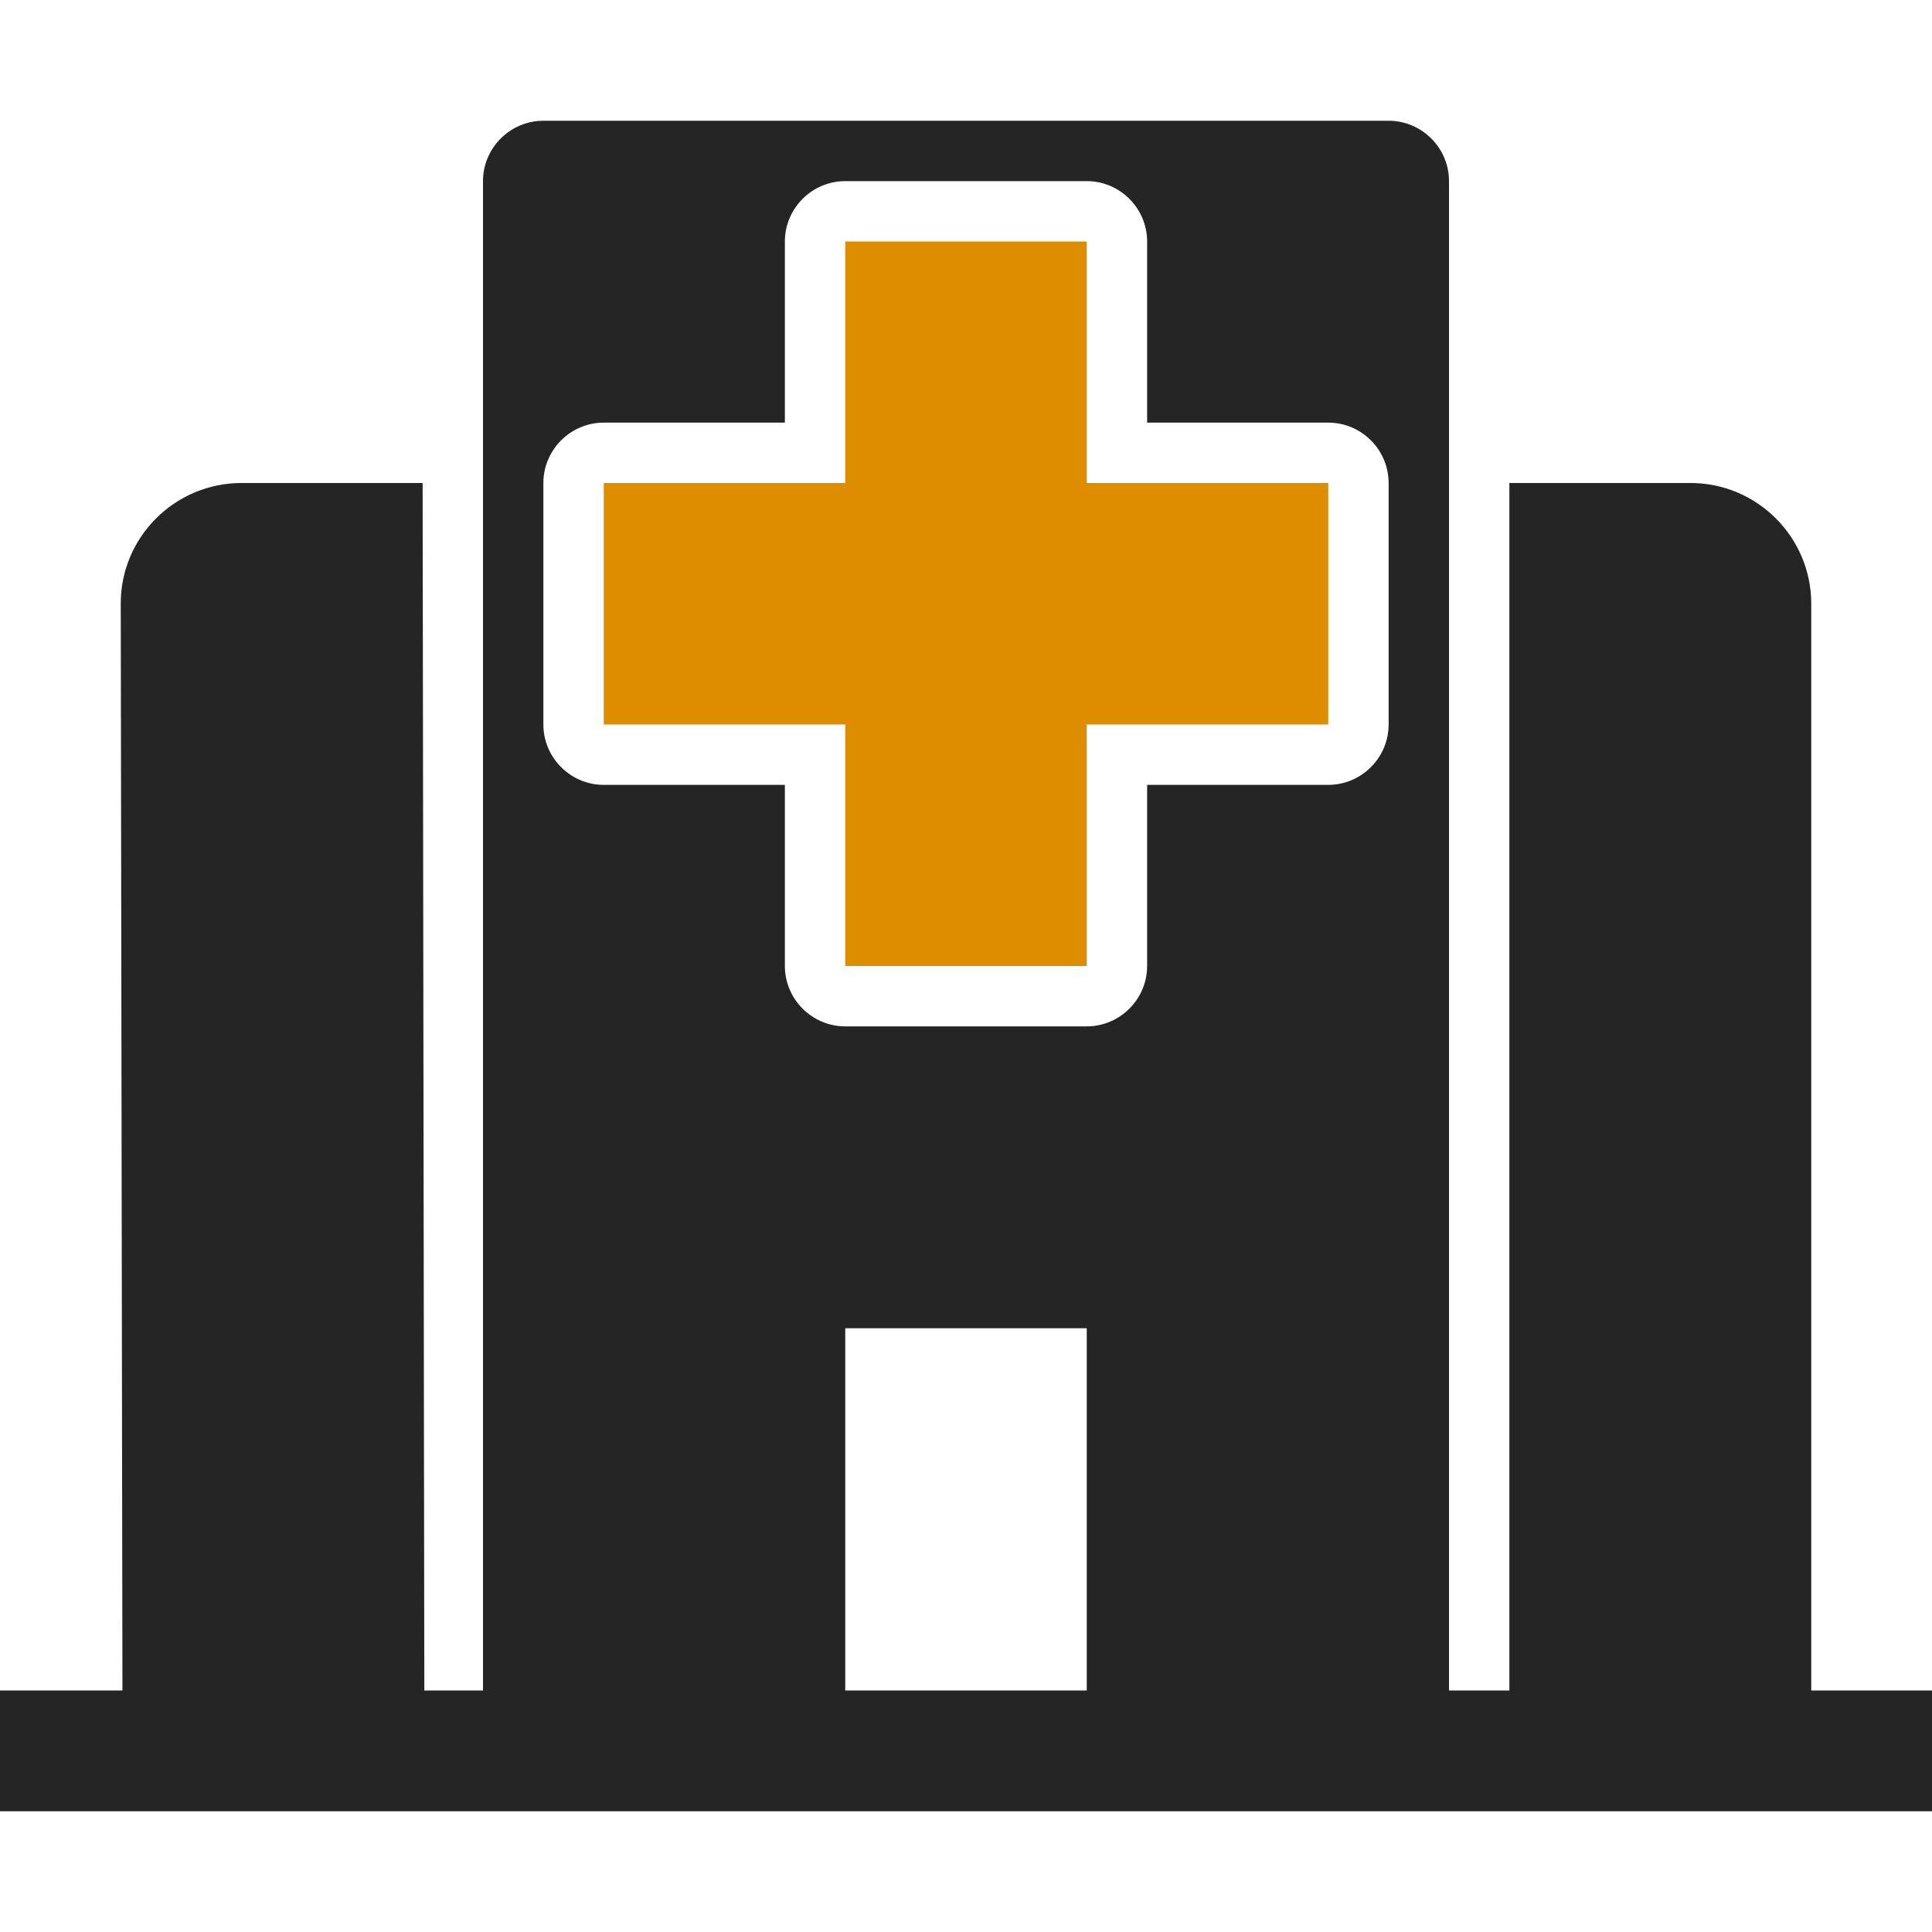 <?xml version="1.0" encoding="UTF-8"?>
<!DOCTYPE svg PUBLIC "-//W3C//DTD SVG 1.1//EN" "http://www.w3.org/Graphics/SVG/1.1/DTD/svg11.dtd">
<svg xmlns="http://www.w3.org/2000/svg" xml:space="preserve" width="1024px" height="1024px" shape-rendering="geometricPrecision" text-rendering="geometricPrecision" image-rendering="optimizeQuality" fill-rule="nonzero" clip-rule="evenodd" viewBox="0 0 10240 10240" xmlns:xlink="http://www.w3.org/1999/xlink">
	<title>hospital icon</title>
	<desc>hospital icon from the IconExperience.com O-Collection. Copyright by INCORS GmbH (www.incors.com).</desc>
	<path id="curve4" fill="#DE8D00" d="M4480,1280 5760,1280 5760,2560 7040,2560 7040,3840 5760,3840 5760,5120 4480,5120 4480,3840 3200,3840 3200,2560 4480,2560z"/>
	<path id="curve3" fill="#252525" d="M9600 8970l-1600 0 0 -6410 960 0c353,0 640,287 640,640l0 5770z"/>
	<path id="curve2" fill="#252525" d="M4480 8970l-1920 0 0 -8010c0,-176 144,-320 320,-320l4480 0c176,0 320,144 320,320l0 8010 -1920 0 0 -1930 -1280 0 0 1930zm1600 -6730l0 -960c0,-176 -144,-320 -320,-320l-1280 0c-176,0 -320,144 -320,320l0 960 -960 0c-176,0 -320,144 -320,320l0 1280c0,176 144,320 320,320l960 0 0 960c0,176 144,320 320,320l1280 0c176,0 320,-144 320,-320l0 -960 960 0c176,0 320,-144 320,-320l0 -1280c0,-176 -144,-320 -320,-320l-960 0z"/>
	<path id="curve1" fill="#252525" d="M2249 8965l-5 5 -1595 0 -9 -5770c-1,-353 287,-640 640,-640l960 0 9 6405z"/>
	<path id="curve0" fill="#252525" d="M0,8960 10240,8960 10240,9600 0,9600z"/>
</svg>

